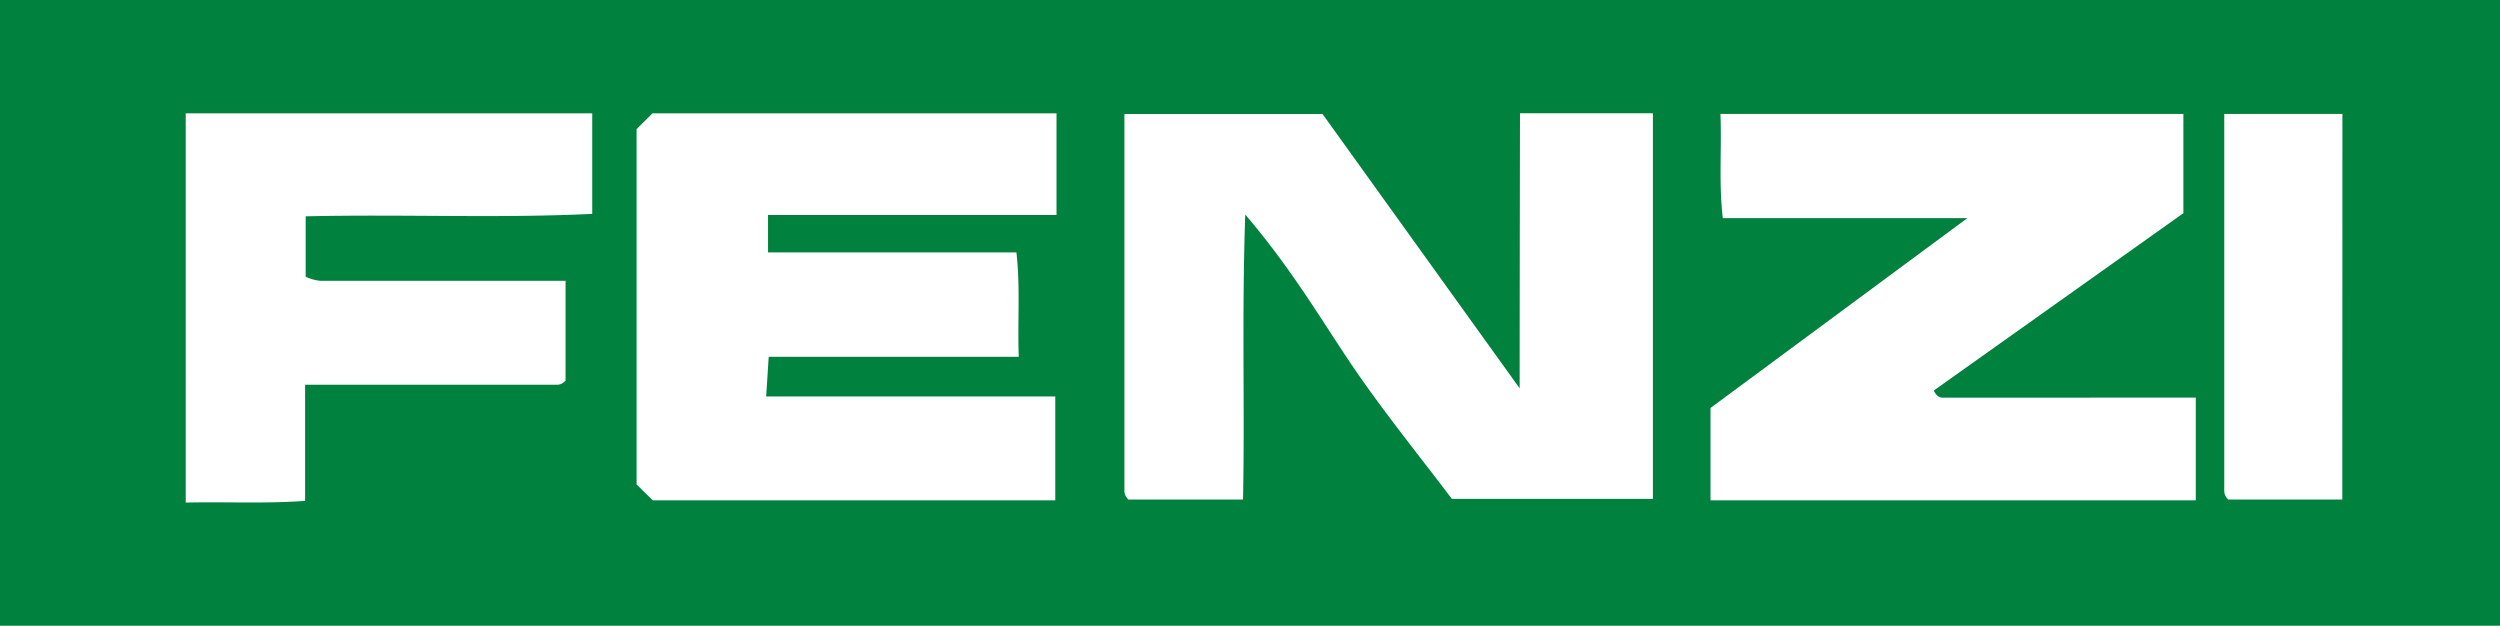 <svg xmlns="http://www.w3.org/2000/svg" viewBox="0 0 223.85 56.03"><g data-name="Слой 2"><g data-name="Главная Дилерам"><path fill="#00813e" d="M0 0h223.85v56.03H0z"/><path d="M136.07 34.77l-17.65-24.56h-17.74v33.81a1 1 0 00.18.5c.1.16.26.29.19.21h10.25c.17-8.22-.12-16.25.2-25.52 4.1 4.81 6.61 9.11 9.39 13.25S127 40.7 130 44.67h18V10.14h-11.9s-.03 16.64-.03 24.63zM57 11.56v31.82l1.45 1.42h36.04v-9.3H68.6c.09-1.28.15-2.33.23-3.55h22.39c-.12-3.19.15-6.19-.21-9.35H68.77v-3.35H94.6v-9.1H58.42zm116.88 24.05a.86.86 0 01-.48-.25 1.84 1.84 0 01-.25-.39l22.35-15.88V10.2h-41.45c.12 3.19-.16 6.18.21 9.33h21.9l-23 17v8.27h43.45v-9.2zM16.63 45c3.63-.08 7.08.11 10.69-.15v-10.4h22.61a.94.94 0 00.51-.19c.16-.11.28-.27.2-.19v-8.93h-22a4.16 4.16 0 01-1.27-.36v-5.41c8.77-.2 17.35.19 25.66-.22v-9h-36.4zm193.11-34.8h-10.58v33.81a1.07 1.07 0 00.17.51c.11.15.27.27.21.21h10.19z" fill="#fff"/></g></g></svg>